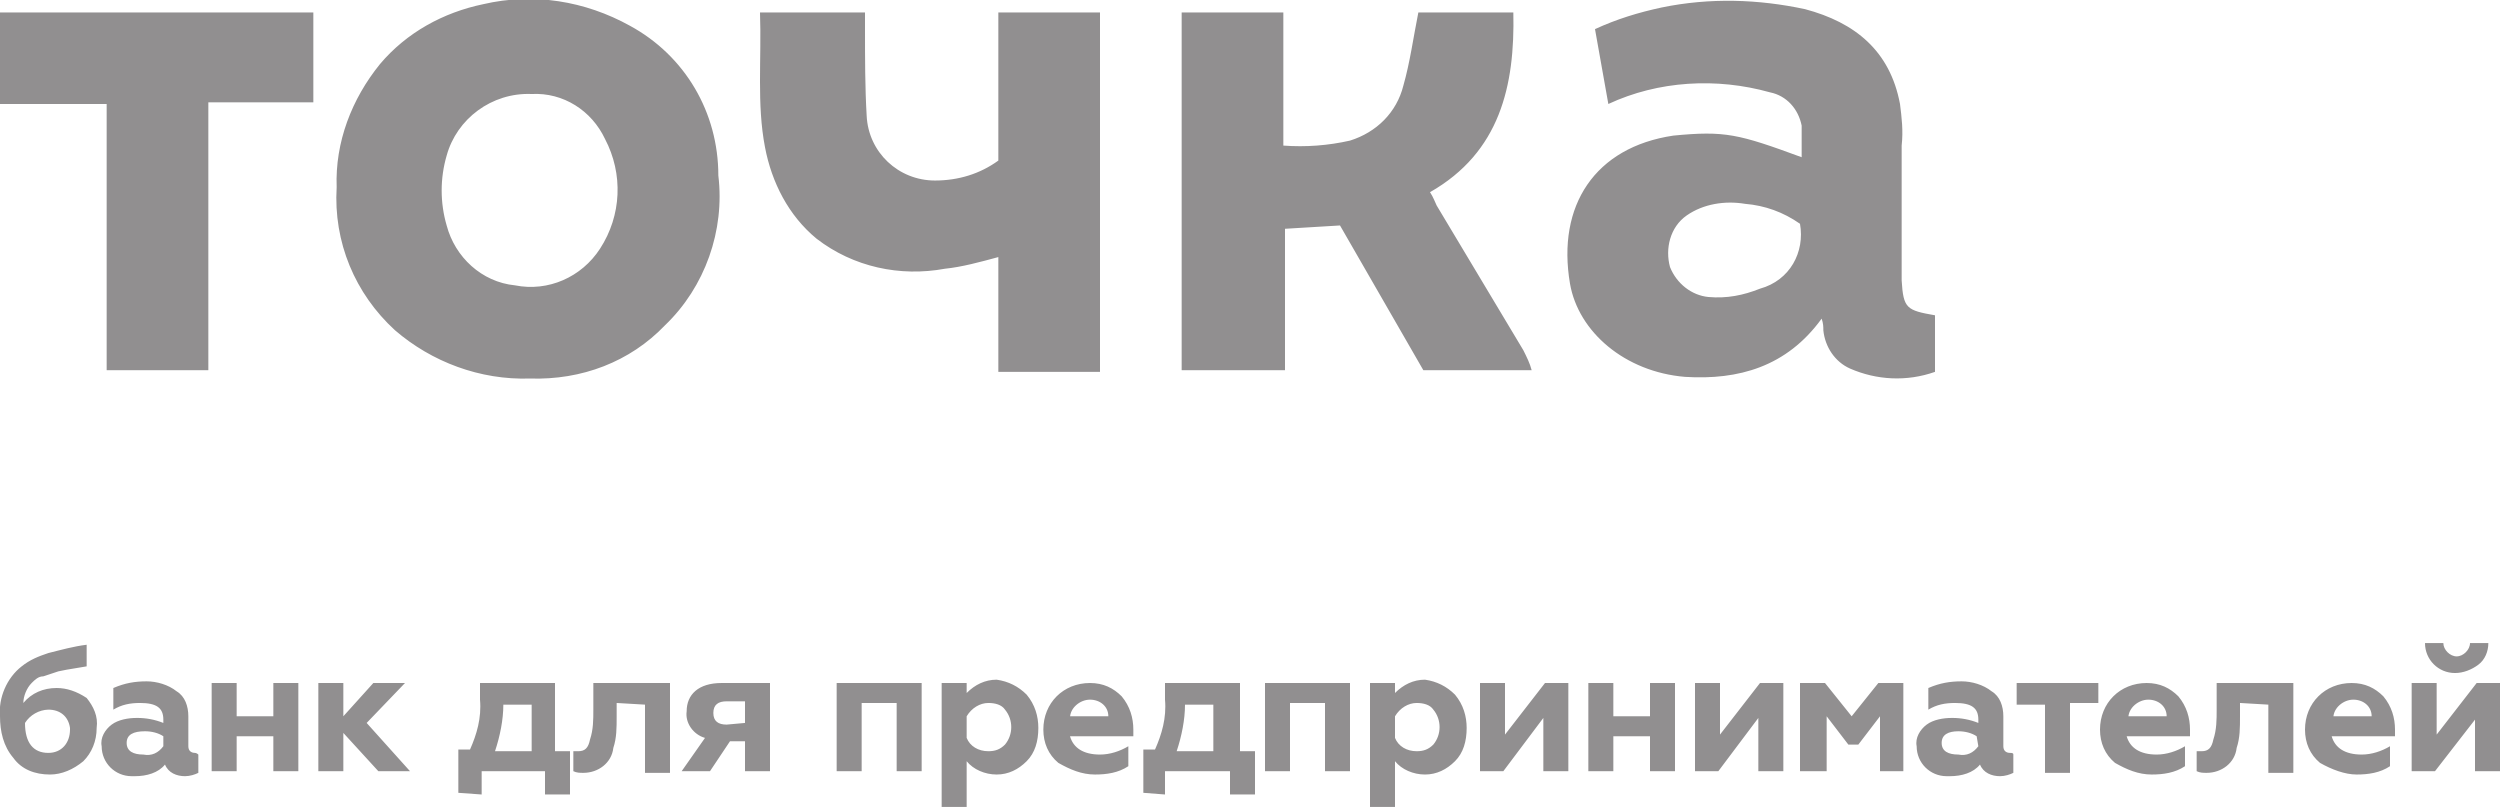 <svg width="158" height="51" viewBox="0 0 158 51" fill="none" xmlns="http://www.w3.org/2000/svg">
<g clip-path="url(#clip0_29_163)">
<path d="M33.601 5.941C31.073 5.836 28.861 7.519 28.229 9.832C27.808 11.274 27.808 12.806 28.229 14.249C28.756 16.247 30.441 17.824 32.548 18.034C34.655 18.455 36.761 17.508 37.92 15.721C39.289 13.618 39.395 10.989 38.236 8.781C37.393 6.993 35.603 5.836 33.601 5.941ZM33.496 23.923C30.336 24.028 27.281 22.871 24.964 20.873C22.436 18.56 21.067 15.3 21.277 11.83C21.172 8.991 22.225 6.257 24.016 4.049C25.701 2.051 28.019 0.789 30.547 0.263C33.707 -0.473 36.972 0.053 39.816 1.63C43.292 3.523 45.399 7.098 45.399 11.094C45.82 14.564 44.556 18.139 42.028 20.558C39.816 22.871 36.761 24.028 33.496 23.923ZM113.76 14.143C112.707 13.407 111.548 12.987 110.284 12.882C109.02 12.671 107.651 12.882 106.597 13.618C105.544 14.354 105.228 15.721 105.544 16.877C105.965 17.929 106.913 18.665 107.967 18.77C109.125 18.875 110.179 18.665 111.232 18.244C113.128 17.719 114.076 15.931 113.76 14.143ZM113.865 9.937V7.939C113.655 6.888 112.917 6.047 111.864 5.836C108.493 4.89 104.807 5.1 101.647 6.572L100.804 1.84C102.173 1.209 103.543 0.789 105.017 0.473C108.072 -0.158 111.127 -0.052 114.076 0.578C117.236 1.42 119.448 3.207 120.08 6.572C120.185 7.414 120.291 8.255 120.185 9.201V17.719C120.291 19.506 120.501 19.611 122.292 19.927V23.502C120.501 24.133 118.605 24.028 116.92 23.292C115.972 22.871 115.34 21.925 115.235 20.873C115.235 20.663 115.235 20.453 115.129 20.137C112.917 23.187 109.863 24.028 106.492 23.818C102.7 23.502 99.751 20.979 99.224 17.929C98.381 12.987 100.804 9.306 105.755 8.57C109.02 8.255 109.863 8.465 113.865 9.937ZM84.688 14.249L81.212 14.459V23.397H74.681V0.789H81.107V9.201C82.519 9.306 83.939 9.199 85.32 8.886C87.005 8.36 88.269 7.098 88.691 5.416C89.112 3.943 89.323 2.366 89.639 0.789H95.643C95.748 5.416 94.8 9.622 90.376 12.146C90.587 12.461 90.692 12.776 90.797 12.987L96.275 22.135C96.485 22.556 96.696 22.976 96.801 23.397H89.955L84.688 14.249ZM63.095 0.789H69.52V23.502H63.095V16.247C61.936 16.562 60.777 16.877 59.724 16.983C56.88 17.508 53.931 16.877 51.613 15.09C49.823 13.618 48.769 11.514 48.348 9.306C47.821 6.572 48.137 3.733 48.032 0.789H54.668V1.84C54.668 3.628 54.668 5.521 54.773 7.308C54.879 9.622 56.775 11.409 59.092 11.409C60.567 11.409 61.936 10.989 63.095 10.148V0.789ZM13.167 23.397H6.741V6.572H-7.5506e-05V0.789H19.803V6.467H13.167V23.397ZM3.055 47.583C2.107 47.583 1.58 46.952 1.58 45.69C1.738 45.44 1.956 45.233 2.213 45.087C2.47 44.94 2.759 44.858 3.055 44.849C3.792 44.849 4.319 45.269 4.424 46.005V46.11C4.424 46.952 3.897 47.583 3.055 47.583ZM3.581 43.482C2.739 43.482 2.001 43.797 1.475 44.428C1.475 44.007 1.685 43.482 2.001 43.166C2.212 42.956 2.423 42.745 2.739 42.745L3.687 42.43L4.213 42.325L5.477 42.114V40.748C4.635 40.853 3.897 41.063 3.055 41.273C2.423 41.484 1.896 41.694 1.369 42.114C0.421 42.851 -0.105 44.112 -7.5506e-05 45.269C-7.5506e-05 46.216 0.211 47.162 0.843 47.898C1.369 48.634 2.212 48.95 3.16 48.95C3.897 48.95 4.635 48.634 5.267 48.108C5.793 47.583 6.109 46.846 6.109 46.005C6.215 45.269 5.899 44.638 5.477 44.112C4.845 43.692 4.213 43.482 3.581 43.482ZM10.323 47.162C10.007 47.583 9.585 47.793 9.059 47.688C8.427 47.688 8.005 47.477 8.005 46.952C8.005 46.426 8.427 46.216 9.164 46.216C9.585 46.216 10.007 46.321 10.323 46.531V47.162ZM12.324 47.583C12.113 47.583 11.903 47.477 11.903 47.162V45.269C11.903 44.638 11.692 44.007 11.165 43.692C10.639 43.271 9.901 43.061 9.269 43.061C8.532 43.061 7.9 43.166 7.163 43.482V44.849C7.689 44.533 8.216 44.428 8.848 44.428C9.901 44.428 10.323 44.743 10.323 45.48V45.69C9.787 45.474 9.214 45.367 8.637 45.374C8.111 45.374 7.479 45.48 7.057 45.795C6.636 46.11 6.32 46.636 6.425 47.162C6.425 48.214 7.268 49.055 8.321 49.055H8.532C9.269 49.055 10.007 48.844 10.428 48.319C10.639 48.844 11.165 49.055 11.692 49.055C12.008 49.055 12.324 48.95 12.535 48.844V47.688C12.429 47.583 12.324 47.583 12.324 47.583ZM14.957 48.739V46.531H17.275V48.739H18.855V43.166H17.275V45.269H14.957V43.166H13.377V48.739H14.957ZM21.699 48.739V46.321L23.911 48.739H25.912L23.173 45.69L25.596 43.166H23.595L21.699 45.269V43.166H20.119V48.739H21.699ZM31.284 47.477C31.6 46.531 31.811 45.48 31.811 44.533H33.601V47.477H31.284ZM30.441 50.212V48.739H34.444V50.212H36.024V47.477H35.076V43.166H30.336V44.218C30.441 45.374 30.125 46.426 29.704 47.372H28.967V50.106L30.441 50.212ZM40.764 44.533V48.844H42.344V43.166H37.499V44.849C37.499 45.48 37.499 46.11 37.288 46.741C37.183 47.267 36.972 47.477 36.551 47.477H36.235V48.739C36.445 48.844 36.656 48.844 36.867 48.844C37.815 48.844 38.657 48.214 38.763 47.267C38.973 46.636 38.973 46.005 38.973 45.269V44.428L40.764 44.533ZM45.925 45.795C45.399 45.795 45.083 45.585 45.083 45.059C45.083 44.533 45.399 44.323 45.925 44.323H47.084V45.69L45.925 45.795ZM44.872 48.739L46.136 46.846H47.084V48.739H48.664V43.166H45.609C44.135 43.166 43.397 43.902 43.397 44.954C43.292 45.69 43.819 46.426 44.556 46.636L43.081 48.739H44.872ZM54.457 48.739V44.428H56.669V48.739H58.249V43.166H52.877V48.739H54.457ZM62.463 44.428C62.884 44.428 63.305 44.533 63.516 44.849C64.043 45.48 64.043 46.426 63.516 47.057C63.2 47.372 62.884 47.477 62.463 47.477C61.831 47.477 61.304 47.162 61.093 46.636V45.269C61.409 44.743 61.936 44.428 62.463 44.428ZM62.989 42.956C62.252 42.956 61.62 43.271 61.093 43.797V43.166H59.513V51.053H61.093V48.108C61.515 48.634 62.252 48.95 62.989 48.95C63.727 48.95 64.359 48.634 64.885 48.108C65.412 47.583 65.623 46.846 65.623 46.005C65.623 45.269 65.412 44.533 64.885 43.902C64.359 43.376 63.727 43.061 62.989 42.956ZM67.624 45.374C67.624 44.743 68.256 44.218 68.888 44.218C69.52 44.218 70.047 44.638 70.047 45.269H67.624V45.374ZM69.204 48.95C69.941 48.95 70.679 48.844 71.311 48.424V47.162C70.784 47.477 70.152 47.688 69.52 47.688C68.467 47.688 67.835 47.267 67.624 46.531H71.627V46.11C71.627 45.374 71.416 44.638 70.889 44.007C70.363 43.482 69.731 43.166 68.888 43.166C68.045 43.166 67.308 43.482 66.781 44.007C66.255 44.533 65.939 45.269 65.939 46.11C65.939 46.952 66.255 47.688 66.887 48.214C67.624 48.634 68.361 48.95 69.204 48.95ZM74.365 47.477C74.681 46.531 74.892 45.48 74.892 44.533H76.683V47.477H74.365ZM73.628 50.212V48.739H77.736V50.212H79.316V47.477H78.368V43.166H73.628V44.218C73.733 45.374 73.417 46.426 72.996 47.372H72.259V50.106L73.628 50.212ZM81.528 48.739V44.428H83.74V48.739H85.32V43.166H79.948V48.739H81.528ZM89.533 44.428C89.955 44.428 90.376 44.533 90.587 44.849C91.113 45.48 91.113 46.426 90.587 47.057C90.271 47.372 89.955 47.477 89.533 47.477C88.901 47.477 88.375 47.162 88.164 46.636V45.269C88.48 44.743 89.007 44.428 89.533 44.428ZM90.06 42.956C89.323 42.956 88.691 43.271 88.164 43.797V43.166H86.584V51.053H88.164V48.108C88.585 48.634 89.323 48.95 90.06 48.95C90.797 48.95 91.429 48.634 91.956 48.108C92.483 47.583 92.693 46.846 92.693 46.005C92.693 45.269 92.483 44.533 91.956 43.902C91.429 43.376 90.797 43.061 90.06 42.956ZM95.011 48.739L97.539 45.374V48.739H99.119V43.166H97.644L95.116 46.426V43.166H93.536V48.739H95.011ZM101.963 48.739V46.531H104.28V48.739H105.86V43.166H104.28V45.269H101.963V43.166H100.383V48.739H101.963ZM108.599 48.739L111.127 45.374V48.739H112.707V43.166H111.232L108.704 46.426V43.166H107.124V48.739H108.599ZM115.445 48.739V45.269L116.815 47.057H117.447L118.816 45.269V48.739H120.291V43.166H118.711L117.025 45.269L115.34 43.166H113.76V48.739H115.445ZM125.031 47.162C124.715 47.583 124.293 47.793 123.767 47.688C123.135 47.688 122.713 47.477 122.713 46.952C122.713 46.426 123.135 46.216 123.767 46.216C124.188 46.216 124.609 46.321 124.925 46.531L125.031 47.162ZM127.032 47.583C126.821 47.583 126.611 47.477 126.611 47.162V45.269C126.611 44.638 126.4 44.007 125.873 43.692C125.347 43.271 124.609 43.061 123.977 43.061C123.24 43.061 122.608 43.166 121.871 43.482V44.849C122.397 44.533 122.924 44.428 123.556 44.428C124.609 44.428 125.031 44.743 125.031 45.48V45.69C124.495 45.474 123.922 45.367 123.345 45.374C122.819 45.374 122.187 45.48 121.765 45.795C121.344 46.11 121.028 46.636 121.133 47.162C121.133 48.214 121.976 49.055 123.029 49.055H123.24C123.977 49.055 124.715 48.844 125.136 48.319C125.347 48.844 125.873 49.055 126.4 49.055C126.716 49.055 127.032 48.95 127.243 48.844V47.688C127.243 47.583 127.137 47.583 127.032 47.583ZM130.824 48.739V44.428H132.615V43.166H127.453V44.533H129.244V48.844H130.824V48.739ZM134.511 45.374C134.511 44.743 135.143 44.218 135.775 44.218C136.407 44.218 136.933 44.638 136.933 45.269H134.511V45.374ZM135.985 48.95C136.723 48.95 137.46 48.844 138.092 48.424V47.162C137.565 47.477 136.933 47.688 136.301 47.688C135.248 47.688 134.616 47.267 134.405 46.531H138.408V46.11C138.408 45.374 138.197 44.638 137.671 44.007C137.144 43.482 136.512 43.166 135.669 43.166C134.827 43.166 134.089 43.482 133.563 44.007C133.036 44.533 132.72 45.269 132.72 46.11C132.72 46.952 133.036 47.688 133.668 48.214C134.405 48.634 135.143 48.95 135.985 48.95ZM143.359 44.533V48.844H144.939V43.166H140.093V44.849C140.093 45.48 140.093 46.11 139.883 46.741C139.777 47.267 139.567 47.477 139.145 47.477H138.829V48.739C139.04 48.844 139.251 48.844 139.461 48.844C140.409 48.844 141.252 48.214 141.357 47.267C141.568 46.636 141.568 46.005 141.568 45.269V44.428L143.359 44.533ZM147.467 45.374C147.467 44.743 148.099 44.218 148.731 44.218C149.363 44.218 149.889 44.638 149.889 45.269H147.467V45.374ZM148.941 48.95C149.679 48.95 150.416 48.844 151.048 48.424V47.162C150.521 47.477 149.889 47.688 149.257 47.688C148.204 47.688 147.572 47.267 147.361 46.531H151.364V46.11C151.364 45.374 151.153 44.638 150.627 44.007C150.1 43.482 149.468 43.166 148.625 43.166C147.783 43.166 147.045 43.482 146.519 44.007C145.992 44.533 145.676 45.269 145.676 46.11C145.676 46.952 145.992 47.688 146.624 48.214C147.361 48.634 148.204 48.95 148.941 48.95ZM155.156 42.535C155.683 42.535 156.209 42.325 156.631 42.009C157.052 41.694 157.263 41.168 157.263 40.642H156.104C156.104 41.063 155.683 41.484 155.261 41.484C154.84 41.484 154.419 41.063 154.419 40.642H153.26C153.26 41.694 154.103 42.535 155.156 42.535C155.156 42.535 155.051 42.535 155.156 42.535ZM153.892 48.739L156.42 45.48V48.739H158V43.166H156.525L153.997 46.426V43.166H152.417V48.739H153.892Z" fill="#918F90"/>
</g>
<defs>
<clipPath id="clip0_29_163">
<rect width="158" height="51" fill="white"/>
</clipPath>
</defs>
</svg>
